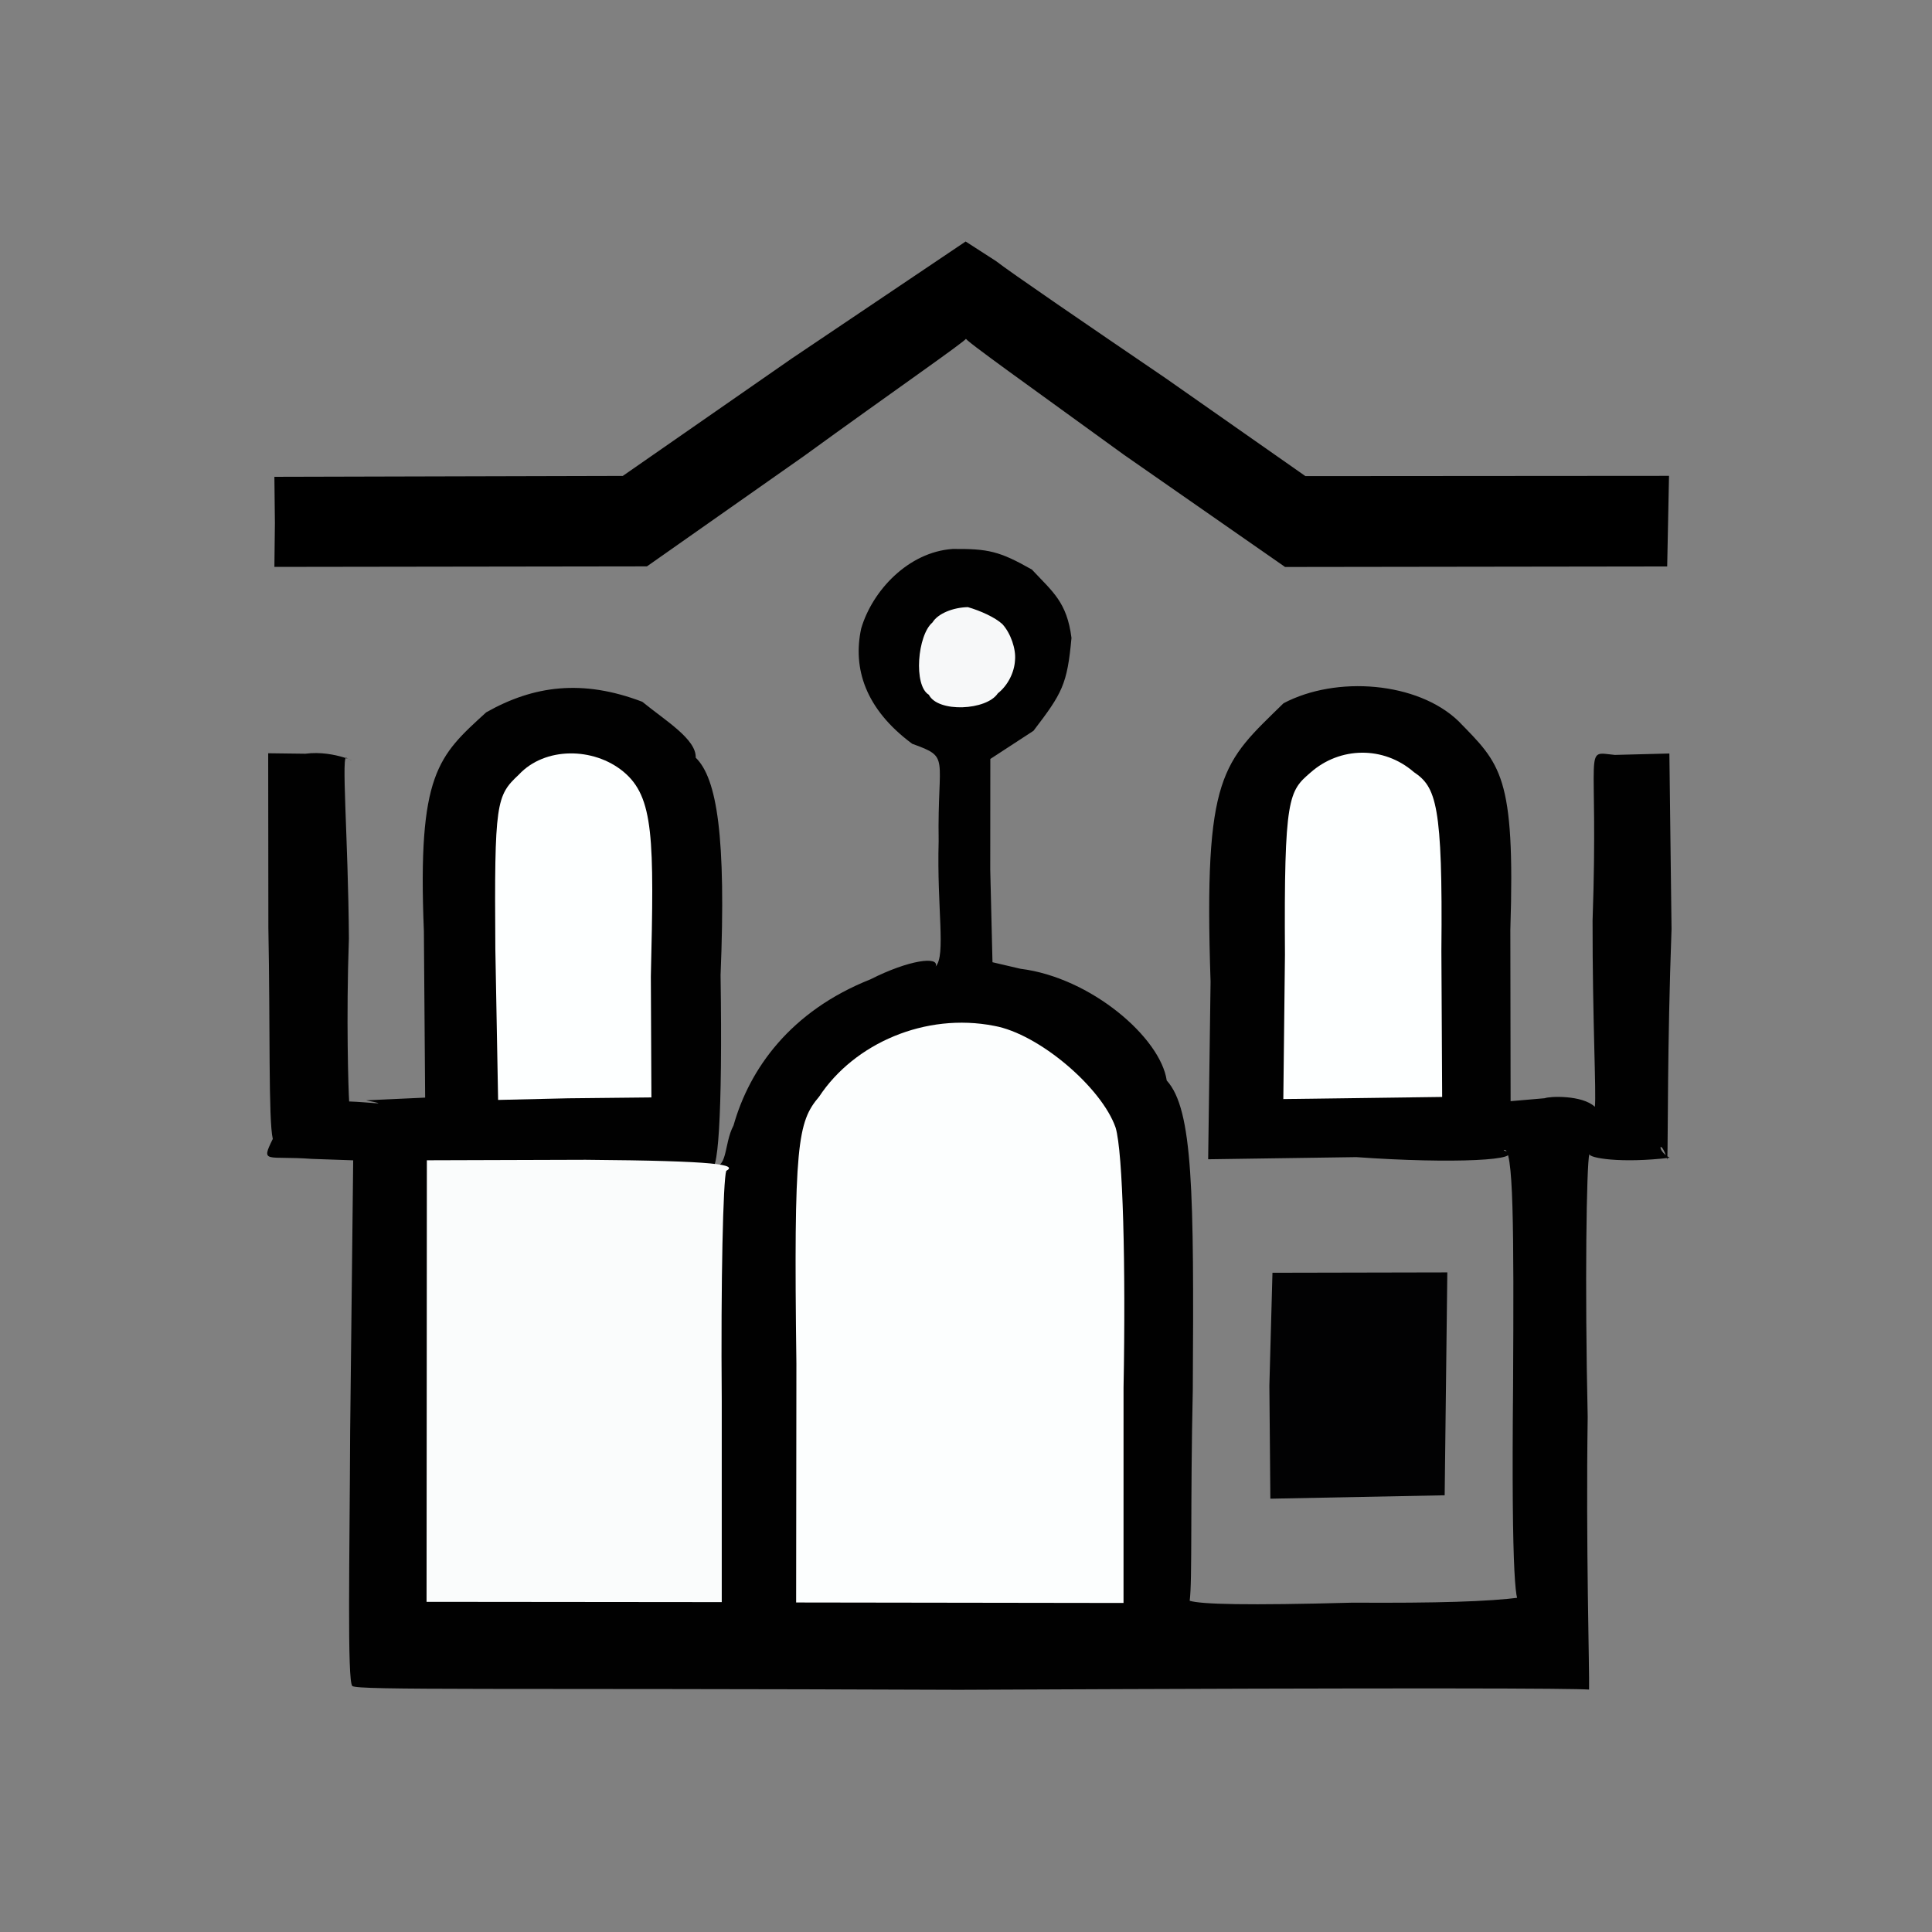 <?xml version="1.0" ?>
<svg xmlns="http://www.w3.org/2000/svg" version="1.1" width="224" height="224">
  <rect width="100%" height="100%" fill="#808080" stroke="none"/>
  <defs/>
  <g>
    <path d="M 40.851 195.481 C 40.241 194.965 40.541 180.483 40.597 166.094 L 40.95 134.53 L 36.151 134.363 C 30.892 133.974 30.199 134.957 31.629 132.048 C 31.108 129.846 31.34 119.061 31.115 107.577 L 31.095 87.334 L 35.405 87.389 C 38.897 86.918 42.082 88.791 40.224 87.92 C 39.512 86.826 40.373 97.184 40.453 108.802 C 40.123 118.008 40.397 126.54 40.482 127.706 C 42.773 127.778 45.648 128.212 42.444 127.574 L 49.292 127.26 L 49.146 107.951 C 48.396 89.646 50.806 87.673 56.367 82.593 C 61.848 79.489 67.517 78.715 74.47 81.366 C 77.117 83.533 80.75 85.7 80.662 87.846 C 83.132 90.251 84.202 97.002 83.544 113.049 C 83.788 129.315 83.242 137.054 82.287 135.156 C 84.461 135.833 83.856 132.726 85.046 130.488 C 86.894 123.948 91.612 117.242 100.936 113.54 C 105.351 111.303 108.929 110.822 108.486 112.054 C 109.687 110.761 108.611 105.267 108.83 97.512 C 108.673 87.608 110.239 87.85 105.765 86.238 C 100.297 82.19 98.854 77.456 99.849 72.867 C 101.135 68.488 105.307 63.999 110.458 63.647 C 114.566 63.616 115.864 63.894 119.638 66.036 C 122.071 68.634 123.698 69.81 124.23 73.958 C 123.736 79.353 123.173 80.351 119.822 84.733 L 114.82 87.995 L 114.811 100.825 L 115.071 111.564 L 118.323 112.323 C 126.495 113.339 134.56 120.326 135.273 125.278 C 138.339 128.626 138.434 138.277 138.295 161.131 C 138 174.326 138.25 183.24 137.935 185.596 C 139.255 186.012 144.565 186.148 156.836 185.816 C 166.634 185.872 172.523 185.701 176.34 185.205 C 175.745 187.214 175.215 183.012 175.429 160.773 C 175.523 142.409 175.503 132.632 174.332 133.356 C 177.439 134.536 168.282 134.949 157.258 134.159 L 140.077 134.408 L 140.356 113.823 C 139.548 89.623 141.726 88.48 148.817 81.535 C 154.96 78.298 164.352 79.067 169.077 83.588 C 173.981 88.617 175.687 89.815 175.112 107.805 L 175.142 127.673 L 179.105 127.33 C 179.6 127.105 183.432 126.93 184.912 128.325 C 185.094 126.729 184.629 118.234 184.646 106.735 C 185.375 86.087 183.435 87.153 187.227 87.527 L 193.551 87.363 L 193.801 107.715 C 193.301 121.408 193.404 131.874 193.311 134.461 C 192.538 131.839 191.898 133.298 193.584 134.231 C 187.944 134.904 184.191 134.267 184.272 133.792 C 183.942 135.036 183.735 148.981 184.08 164.278 C 183.859 179.299 184.299 193.693 184.238 195.892 C 182.304 195.752 165.645 195.668 111.161 195.919 C 58.2 195.705 41.497 196.0 40.851 195.481" stroke-width="0.0" fill="rgb(1, 1, 1)" opacity="0.994"/>
    <path d="M 147.174 160.648 L 147.532 147.567 L 167.805 147.525 L 167.498 173.366 L 147.288 173.762 L 147.174 160.648" stroke-width="1.0" fill="rgb(2, 2, 3)" opacity="0.992"/>
    <path d="M 31.873 60.635 L 31.813 55.283 L 72.206 55.18 L 91.763 41.591 L 111.958 28.0 L 115.472 30.266 C 117.134 31.563 126.091 37.689 135.134 43.841 L 151.354 55.202 L 193.509 55.172 L 193.297 65.676 L 148.995 65.737 L 130.294 52.716 C 120.023 45.251 111.397 39.125 112.016 39.254 C 111.921 39.583 103.295 45.549 93.207 52.879 L 75.006 65.666 L 31.814 65.727 L 31.873 60.635" stroke-width="1.0" fill="rgb(0, 0, 0)" opacity="0.999"/>
    <path d="M 49.476 160.221 L 49.491 134.525 L 67.897 134.468 C 83.321 134.586 85.507 135.046 84.202 135.749 C 83.839 136.845 83.566 148.409 83.681 162.429 L 83.682 185.753 L 49.456 185.72 L 49.476 160.221" stroke-width="1.0" fill="rgb(251, 253, 253)" opacity="0.994"/>
    <path d="M 92.336 158.143 C 92.005 132.534 92.483 130.082 94.974 127.145 C 99.059 120.954 107.31 117.376 115.26 118.938 C 120.462 119.864 127.742 126.104 129.347 130.741 C 130.2 133.582 130.531 146.768 130.266 160.872 L 130.264 185.851 L 92.305 185.796 L 92.336 158.143" stroke-width="1.0" fill="rgb(252, 254, 254)" opacity="0.997"/>
    <path d="M 57.431 110.052 C 57.303 92.918 57.54 92.265 60.158 89.81 C 63.173 86.569 68.816 86.615 72.273 89.463 C 75.831 92.414 75.843 97.175 75.46 113.211 L 75.526 127.238 L 65.871 127.339 L 57.752 127.528 L 57.431 110.052" stroke-width="1.0" fill="rgb(253, 255, 255)" opacity="1.0"/>
    <path d="M 148.98 110.698 C 148.861 92.314 149.43 91.743 151.948 89.569 C 155.341 86.566 160.408 86.457 163.932 89.522 C 166.505 91.256 167.284 93.257 167.117 110.245 L 167.207 127.183 L 148.791 127.427 L 148.98 110.698" stroke-width="1.0" fill="rgb(253, 255, 255)" opacity="0.999"/>
    <path d="M 107.693 80.551 C 105.893 79.492 106.366 73.642 108.117 72.165 C 108.746 71.132 110.491 70.432 112.217 70.392 C 113.666 70.809 115.386 71.583 116.224 72.368 C 117.187 73.425 117.809 75.255 117.683 76.539 C 117.609 77.975 116.841 79.483 115.688 80.389 C 114.388 82.376 108.748 82.65 107.693 80.551" stroke-width="1.0" fill="rgb(250, 251, 252)" opacity="0.987"/>
  </g>
</svg>
